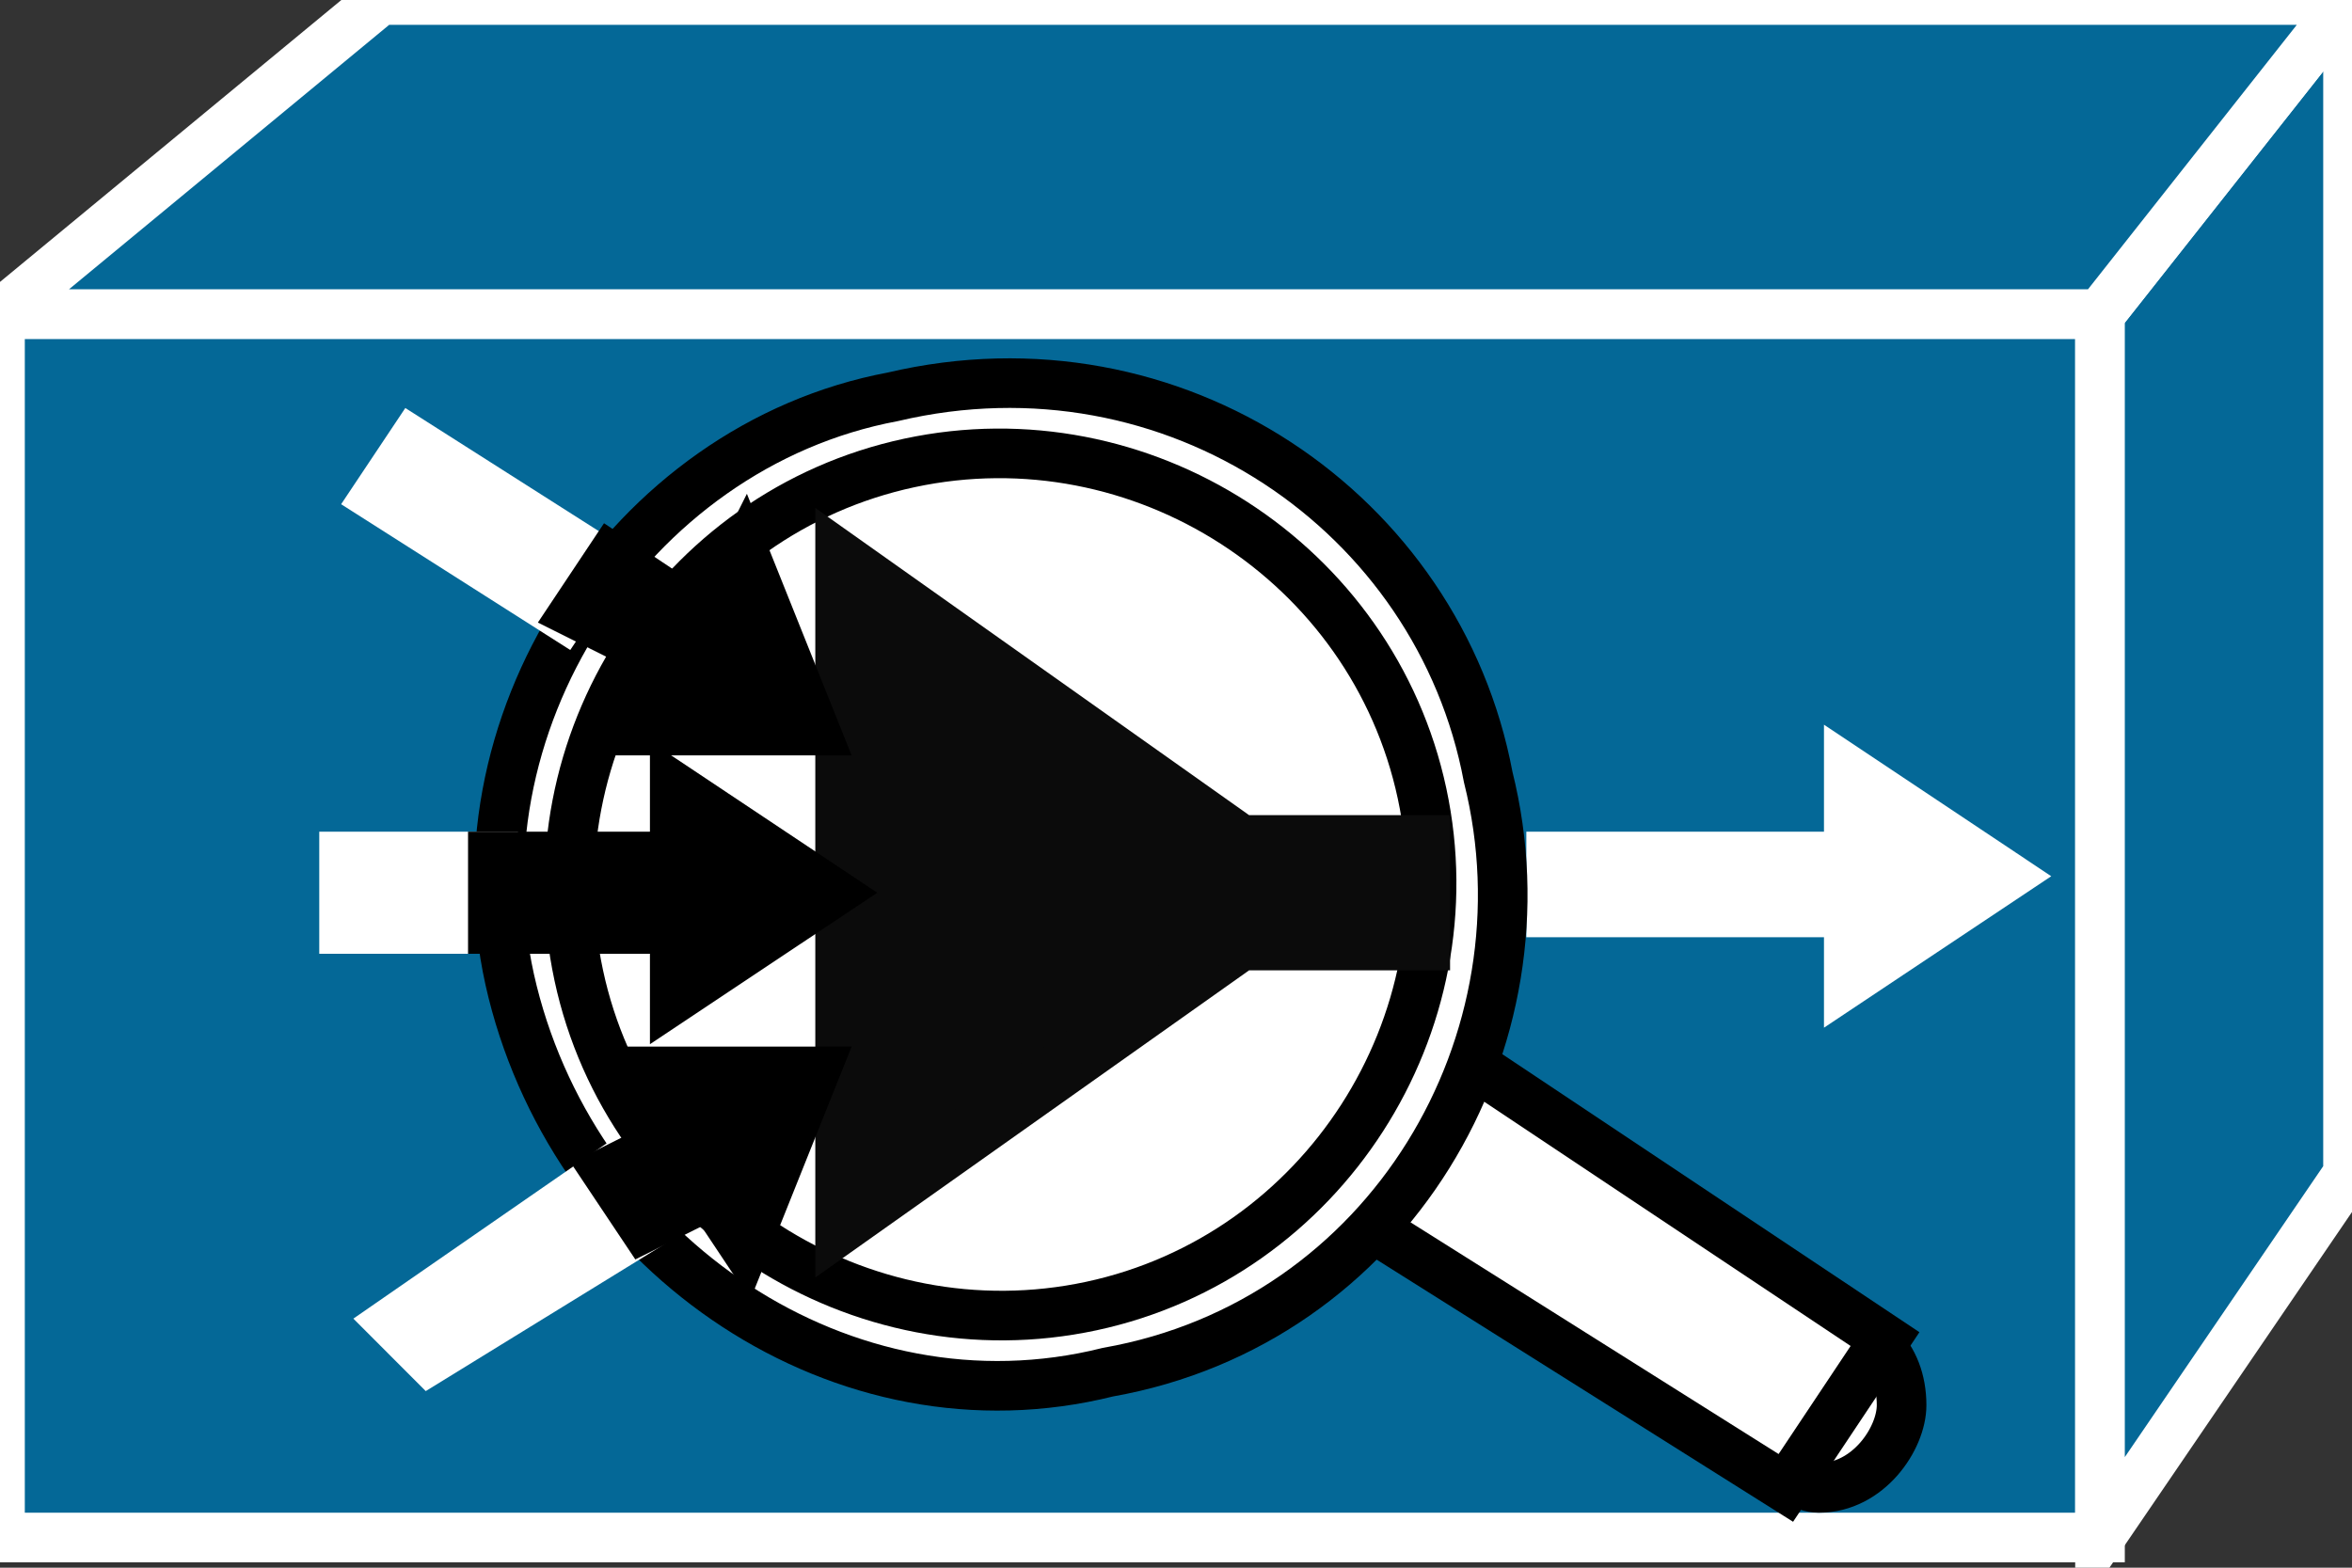 <svg xmlns="http://www.w3.org/2000/svg" xmlns:xlink="http://www.w3.org/1999/xlink" version="1.1" viewBox="0 0 126 84" >
  <rect x="0" y="0" width="126" height="84" fill="#333333" stroke="none"/>
  <title><![CDATA[CS-MARS]]></title>
  <g transform=" scale(3) ">
    <!--converted by libvisio2svg-->
    <g>
      <!--emf-blob start-->
      <g>
        <path d="M 0,27.461 L 37.5,27.461 L 37.5,5.61 L 0,5.61 L 0,27.461 Z " fill="#046897" stroke="#FFFFFF" stroke-width="0.886" stroke-linecap="butt" stroke-linejoin="miter"/>
        <path d="M 41.929,20.965 L 37.5,27.461 L 37.5,5.61 L 41.929,0 L 41.929,20.965 Z " fill="#046897" stroke="#FFFFFF" stroke-width="0.886" stroke-linecap="butt" stroke-linejoin="miter"/>
        <path d="M 6.791,0 L 41.929,0 L 37.5,5.61 L 0,5.61 L 6.791,0 Z " fill="#046897" stroke="#FFFFFF" stroke-width="0.886" stroke-linecap="butt" stroke-linejoin="miter"/>
        <path d="M 17.717,12.106 L 17.717,12.106 Z " fill="#000000" stroke-width="1px" stroke="#000000"/>
        <path d="M 17.717,12.106 L 17.717,12.106 " stroke="#FFFFFF" stroke-width="0.886" stroke-linecap="butt" stroke-linejoin="miter" fill="none"/>
        <path d="M 27.756,16.24 L 33.071,16.24 L 33.071,17.421 L 35.728,15.65 L 33.071,13.878 L 33.071,15.354 L 27.756,15.354 L 27.756,16.24 Z " fill="#FFFFFF" stroke-width="1px" stroke="#FFFFFF"/>
        <path d="M 32.185,25.098 C 31.89,25.098 31.299,24.803 31.299,24.213 C 31.004,23.917 31.299,23.327 31.89,23.327 C 32.48,23.032 33.071,23.327 33.071,23.917 C 33.071,24.508 32.776,25.098 32.185,25.098 Z Z " fill="#FFFFFF" stroke="#000000" stroke-width="0.886" stroke-linecap="butt" stroke-linejoin="miter"/>
        <path d="M 33.957,25.098 C 33.957,25.689 33.366,26.575 32.48,26.575 C 31.89,26.575 31.299,25.689 31.299,25.098 C 31.299,24.213 31.89,23.622 32.48,23.622 C 33.366,23.622 33.957,24.213 33.957,25.098 Z Z " fill="#FFFFFF" stroke="#000000" stroke-width="0.886" stroke-linecap="butt" stroke-linejoin="miter"/>
        <path d="M 33.661,23.917 L 31.89,26.575 L 23.917,21.555 L 25.689,18.602 L 33.661,23.917 Z " fill="#FFFFFF" stroke="#000000" stroke-width="0.886" stroke-linecap="butt" stroke-linejoin="miter"/>
        <path d="M 15.945,7.087 C 11.22,7.972 7.972,12.992 9.154,17.716 C 10.335,22.441 15.059,25.689 19.784,24.508 C 24.803,23.622 27.756,18.602 26.575,13.878 C 25.689,9.154 20.965,5.905 15.945,7.087 Z Z " fill="#FFFFFF" stroke="#000000" stroke-width="0.886" stroke-linecap="butt" stroke-linejoin="miter"/>
        <path d="M 32.185,24.213 L 32.185,24.213 Z " fill="#000000" stroke-width="1px" stroke="#000000"/>
        <path d="M 32.185,24.213 L 32.185,24.213 " stroke="none" stroke-width="0" fill="none"/>
        <path d="M 8.858,15.354 L 6.201,15.354 L 6.201,16.535 L 9.154,16.535 Z " fill="#FFFFFF" stroke-width="1px" stroke="#FFFFFF"/>
        <path d="M 8.858,15.354 L 6.201,15.354 L 6.201,16.535 L 9.154,16.535 " stroke="none" stroke-width="0" fill="none"/>
        <path d="M 10.925,20.965 L 7.087,23.622 L 7.677,24.213 L 11.516,21.85 Z " fill="#FFFFFF" stroke-width="1px" stroke="#FFFFFF"/>
        <path d="M 10.925,20.965 L 7.087,23.622 L 7.677,24.213 L 11.516,21.85 " stroke="none" stroke-width="0" fill="none"/>
        <path d="M 10.63,10.039 L 7.382,7.972 L 6.791,8.858 L 10.039,10.925 Z " fill="#FFFFFF" stroke-width="1px" stroke="#FFFFFF"/>
        <path d="M 10.63,10.039 L 7.382,7.972 L 6.791,8.858 L 10.039,10.925 " stroke="none" stroke-width="0" fill="none"/>
        <path d="M 19.488,23.327 C 15.354,24.213 11.22,21.555 10.335,17.421 C 9.449,13.287 12.106,9.154 16.24,8.268 C 20.374,7.382 24.508,10.039 25.394,14.173 C 26.28,18.307 23.622,22.441 19.488,23.327 Z Z " fill="#FFFFFF" stroke="#000000" stroke-width="0.886" stroke-linecap="butt" stroke-linejoin="miter"/>
        <path d="M 15.059,10.039 L 15.059,21.85 L 22.146,16.831 L 25.394,16.831 L 25.394,15.059 L 22.146,15.059 L 15.059,10.039 L 15.059,10.039 Z " fill="#0B0B0B" stroke-width="1px" stroke="#0B0B0B"/>
        <path d="M 8.858,16.535 L 12.106,16.535 L 12.106,17.716 L 14.764,15.945 L 12.106,14.173 L 12.106,15.354 L 8.858,15.354 Z " fill="#000000" stroke-width="1px" stroke="#000000"/>
        <path d="M 8.858,16.535 L 12.106,16.535 L 12.106,17.716 L 14.764,15.945 L 12.106,14.173 L 12.106,15.354 L 8.858,15.354 " stroke="none" stroke-width="0" fill="none"/>
        <path d="M 11.516,21.85 L 12.697,21.26 L 13.287,22.146 L 14.469,19.193 L 11.516,19.193 L 12.106,20.374 L 10.925,20.965 Z " fill="#000000" stroke-width="1px" stroke="#000000"/>
        <path d="M 11.516,21.85 L 12.697,21.26 L 13.287,22.146 L 14.469,19.193 L 11.516,19.193 L 12.106,20.374 L 10.925,20.965 " stroke="none" stroke-width="0" fill="none"/>
        <path d="M 10.335,10.925 L 12.106,11.811 L 11.516,12.992 L 14.469,12.992 L 13.287,10.039 L 12.697,11.22 L 10.925,10.039 Z " fill="#000000" stroke-width="1px" stroke="#000000"/>
        <path d="M 10.335,10.925 L 12.106,11.811 L 11.516,12.992 L 14.469,12.992 L 13.287,10.039 L 12.697,11.22 L 10.925,10.039 " stroke="none" stroke-width="0" fill="none"/>
      </g>
      <!--emf-blob end-->
    </g>
  </g>
</svg>

